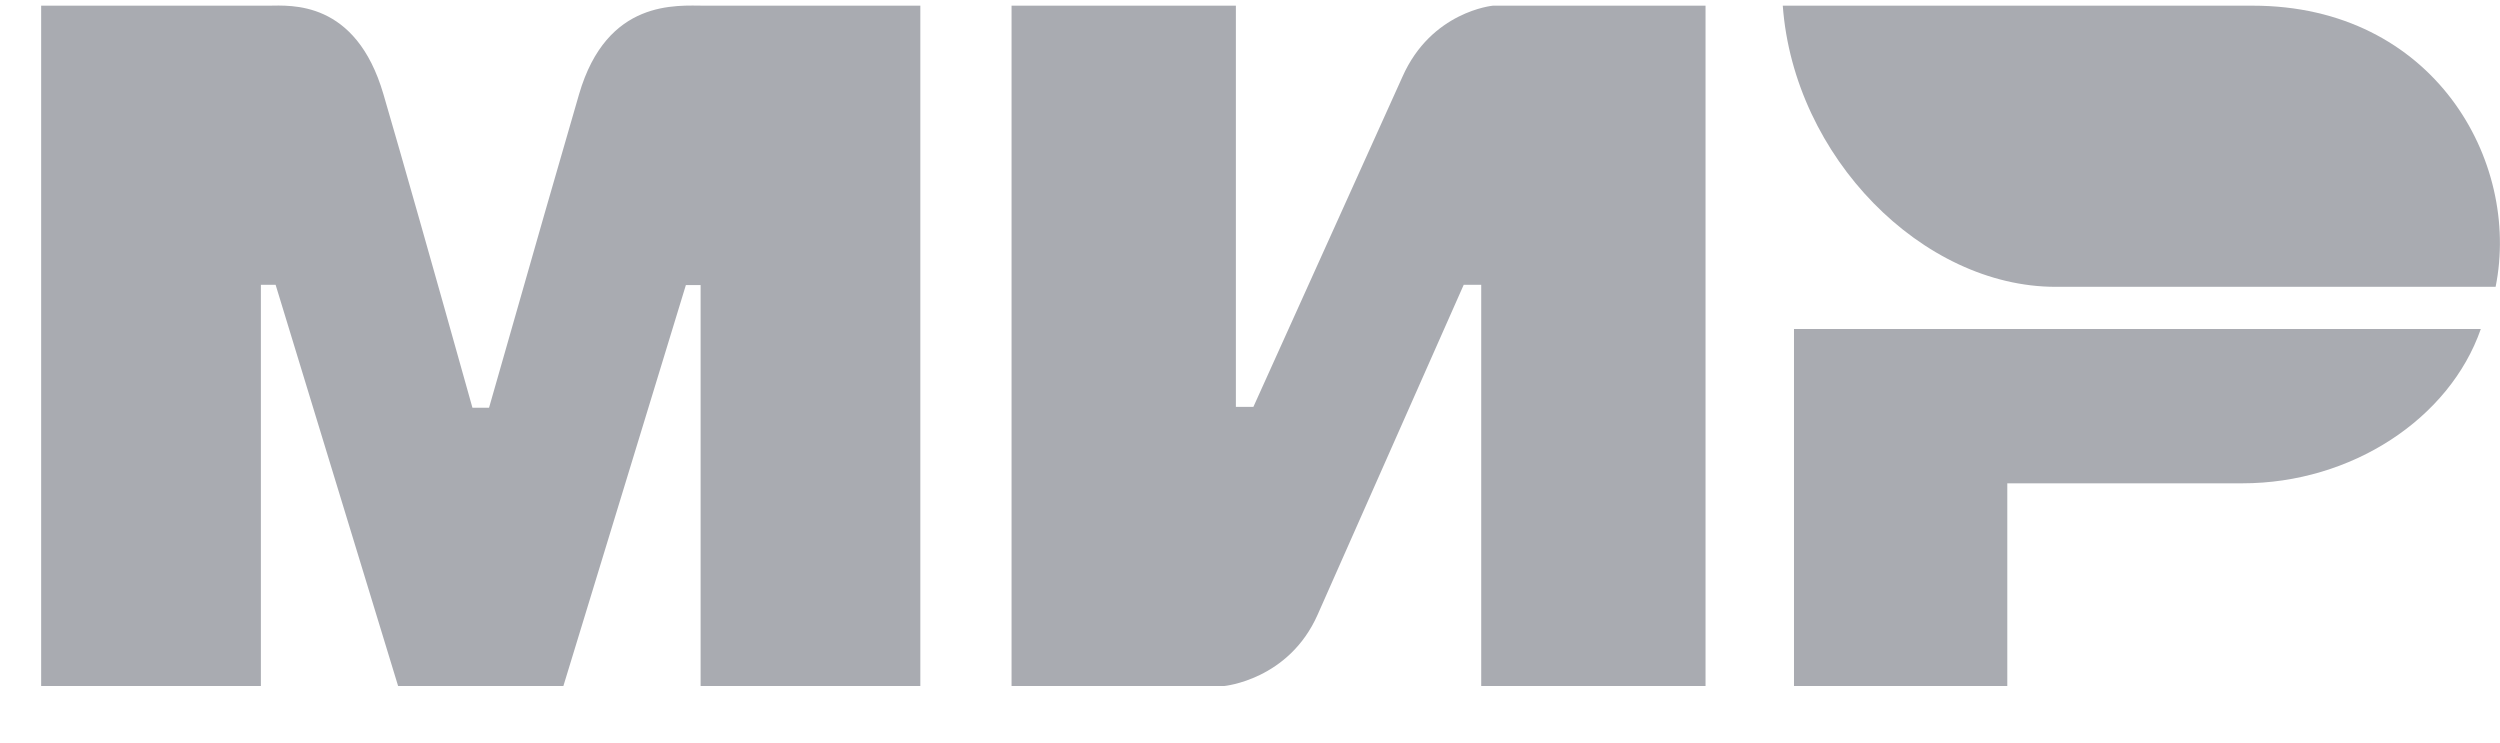<svg width="37" height="11" viewBox="0 0 37 11" fill="none" xmlns="http://www.w3.org/2000/svg">
<path fill-rule="evenodd" clip-rule="evenodd" d="M3.974 0.084C4.3 0.082 5.266 -0.006 5.675 1.395C5.951 2.339 6.39 3.885 6.992 6.034H7.238C7.884 3.769 8.328 2.223 8.57 1.395C8.983 -0.021 10.017 0.084 10.431 0.084L13.621 0.084V10.153H10.369V4.219H10.151L8.338 10.153H5.892L4.079 4.215H3.861V10.153H0.609V0.084L3.974 0.084ZM18.291 0.084V6.022H18.55L20.755 1.139C21.183 0.168 22.095 0.084 22.095 0.084H25.242V10.153H21.922V4.215H21.663L19.501 9.097C19.073 10.065 18.118 10.153 18.118 10.153H14.971V0.084H18.291ZM36.716 4.869C36.253 6.2 34.799 7.153 33.189 7.153H29.708V10.153H26.551V4.869H36.716Z" fill="#A9ABB1"/>
<path fill-rule="evenodd" clip-rule="evenodd" d="M33.341 0.084H26.385C26.55 2.326 28.453 4.245 30.423 4.245H36.935C37.311 2.382 36.017 0.084 33.341 0.084Z" fill="#A9ABB1"/>
</svg>
